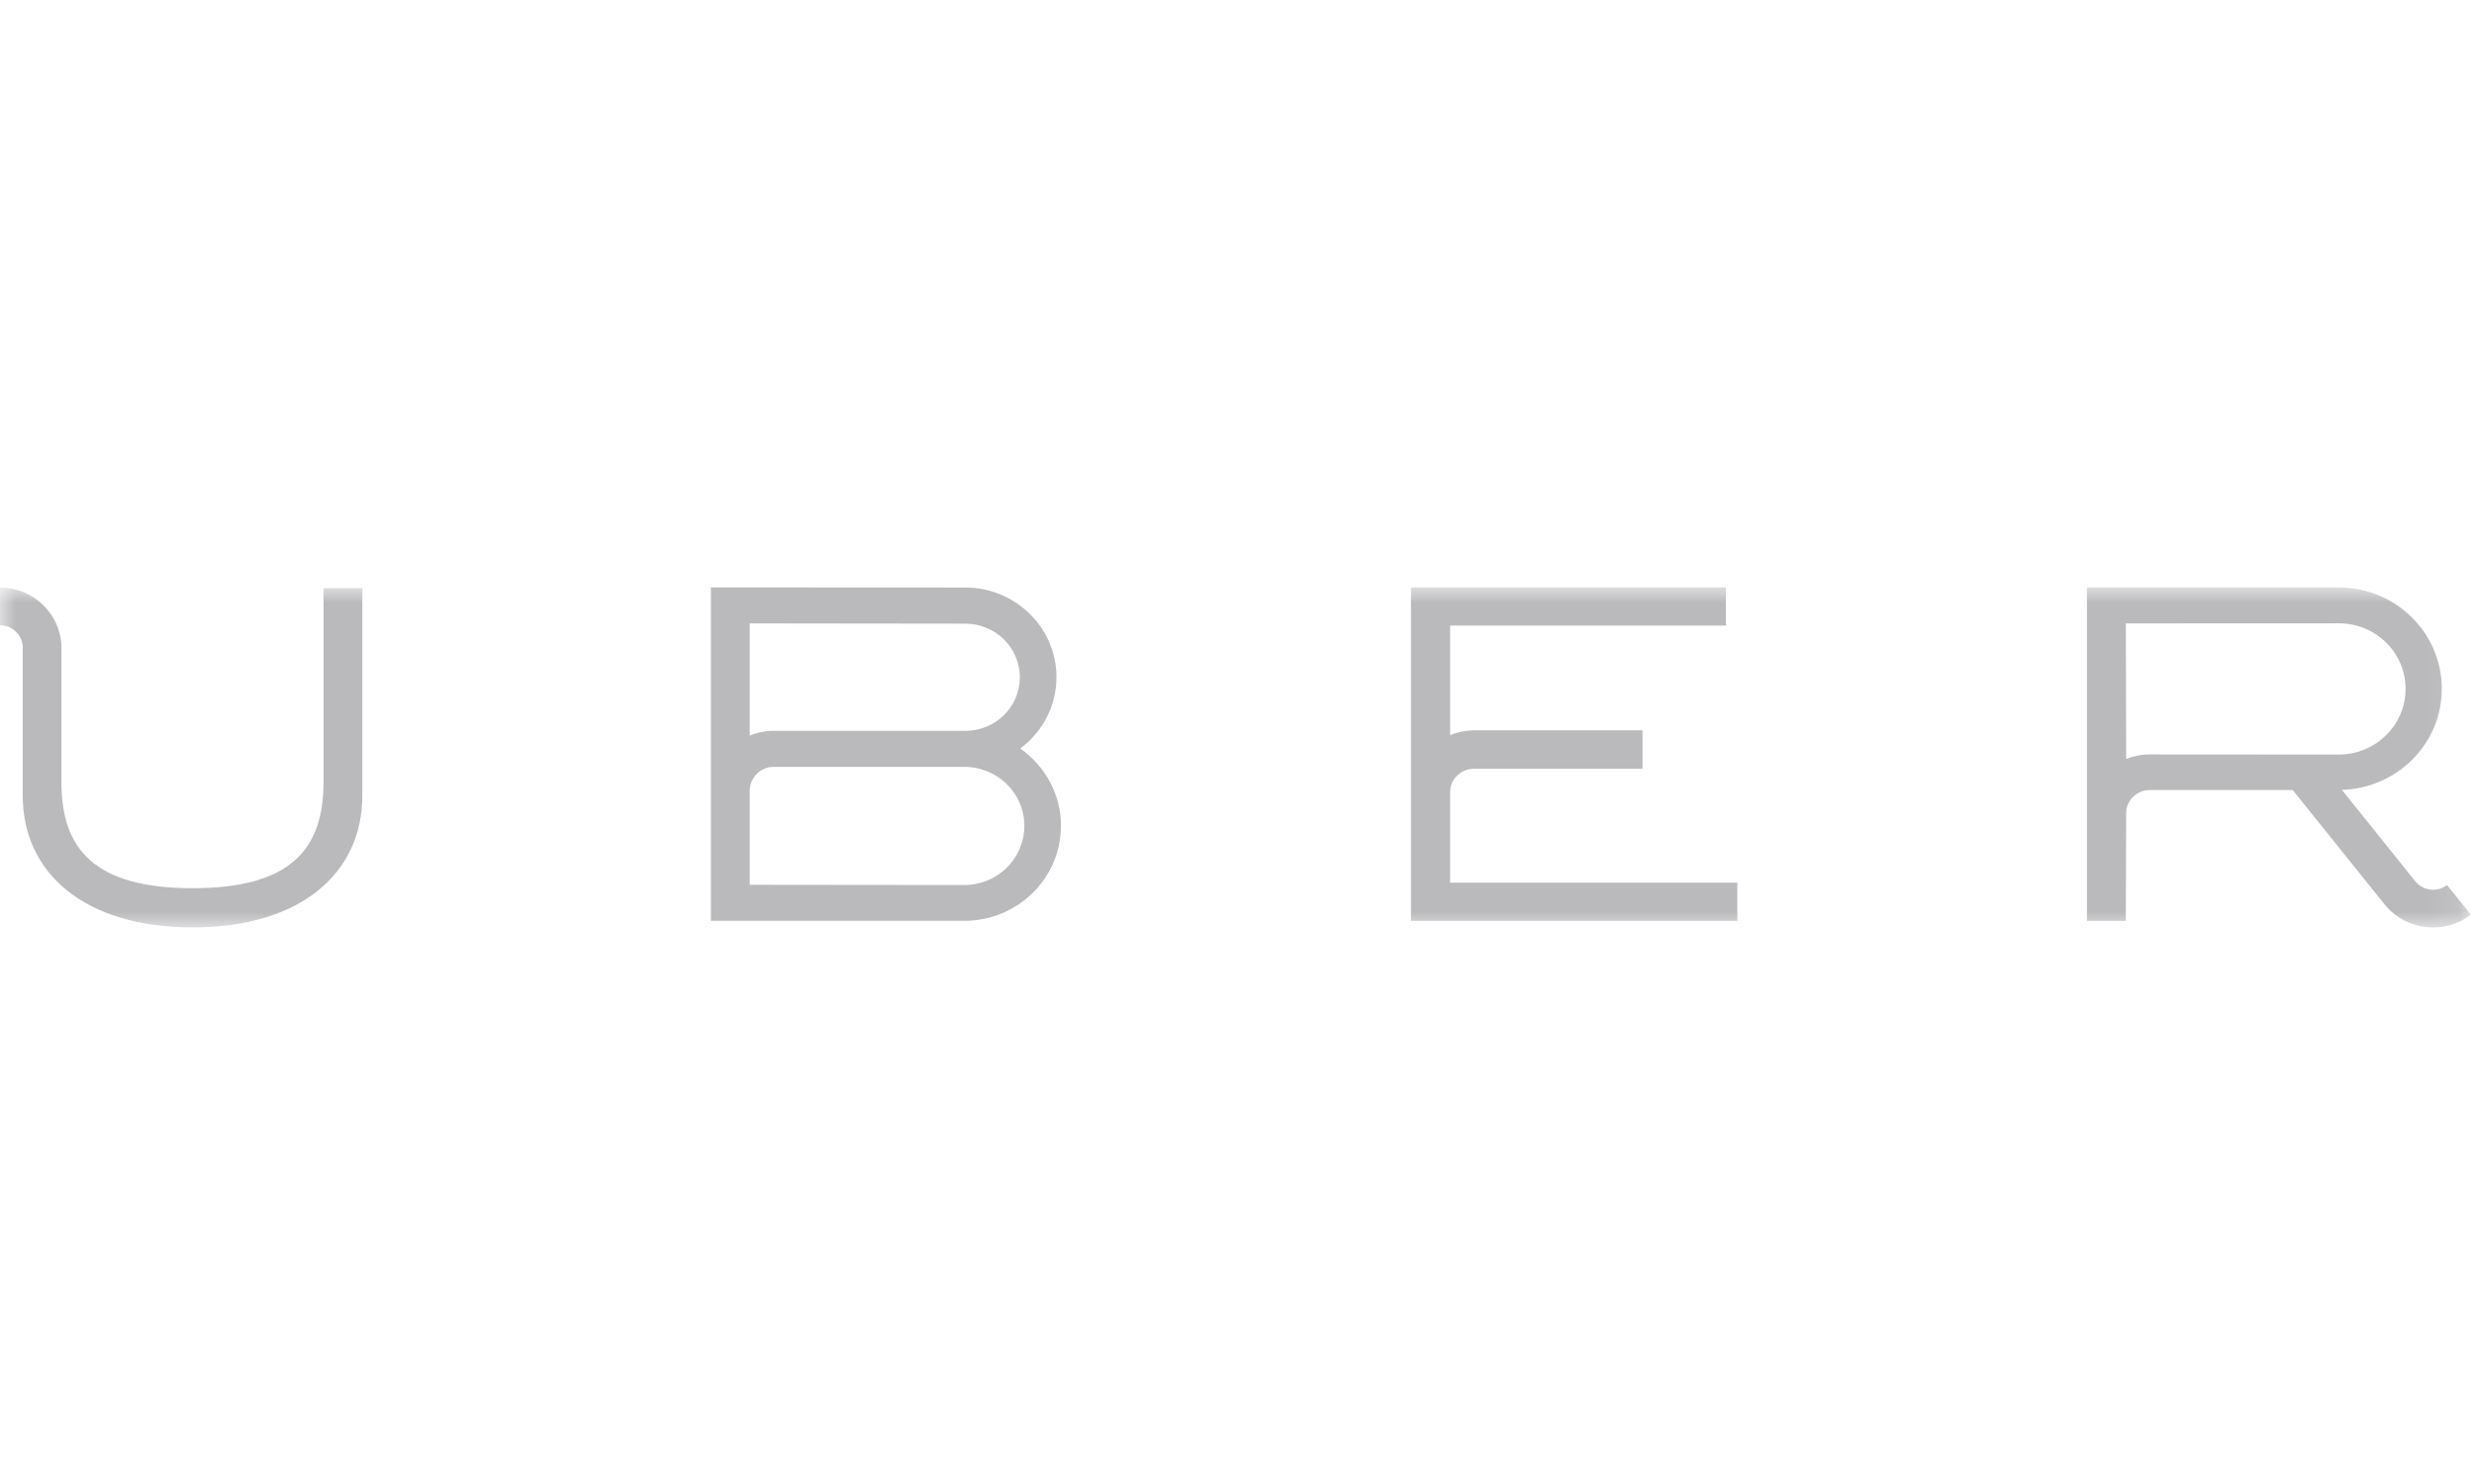 <svg viewBox="0 0 80 48" xmlns="http://www.w3.org/2000/svg" xmlns:xlink="http://www.w3.org/1999/xlink"><defs><path id="0" d="m.009 0h79.883v10.991h-79.883"/><mask id="1" fill="#fff"><use xlink:href="#0"/></mask></defs><g fill="#bababd" fill-rule="evenodd" transform="translate(0 19)"><path d="m10.461.026v6.283c0 2.15-1.057 3.42-4.23 3.42-3.182 0-4.244-1.271-4.244-3.42v-4.417c-.041-1.047-.915-1.888-1.987-1.888v1.22c.389 0 .698.297.735.668v4.846c0 2.49 1.99 4.26 5.497 4.26 3.501 0 5.484-1.77 5.484-4.26v-6.712h-1.254" mask="url(#1)"/><path d="m46.892 9.551v-2.943c0-.405.35-.736.755-.744h5.464v-1.241h-5.482c-.265.008-.51.06-.737.156v-3.545h8.916v-1.234h-10.183v10.785h10.554v-1.234h-9.287" mask="url(#1)"/><path d="m69.5 5.402c-.265 0-.515.053-.747.146l-.011-4.384 6.884-.003c1.195 0 2.161.945 2.161 2.12 0 1.173-.966 2.125-2.161 2.125l-6.126-.004m9.626 4.224c-.302.238-.733.19-.995-.083l-2.403-2.995c1.795-.055 3.231-1.498 3.231-3.269 0-1.813-1.496-3.279-3.34-3.279h-8.135v10.785h1.257l.012-3.514c.013-.391.351-.718.759-.718l4.626.001 3.01 3.747c.692.802 1.906.936 2.75.285l-.77-.96" mask="url(#1)"/><path d="m31.18 9.626l-6.936-.007v-3.059c.005-.408.351-.755.763-.755l6.173-.001c1.076 0 1.944.854 1.944 1.905 0 1.062-.868 1.917-1.944 1.917m-6.936-8.462l6.968.008c.976 0 1.766.778 1.766 1.737 0 .955-.79 1.731-1.766 1.731h-6.309c-.23.016-.456.068-.659.153v-3.63m8.747 4.048c.708-.529 1.171-1.363 1.171-2.308 0-1.598-1.322-2.9-2.954-2.9l-8.22-.004v10.785h8.192c1.728 0 3.127-1.376 3.127-3.076 0-1.03-.521-1.939-1.316-2.497"/></g></svg>